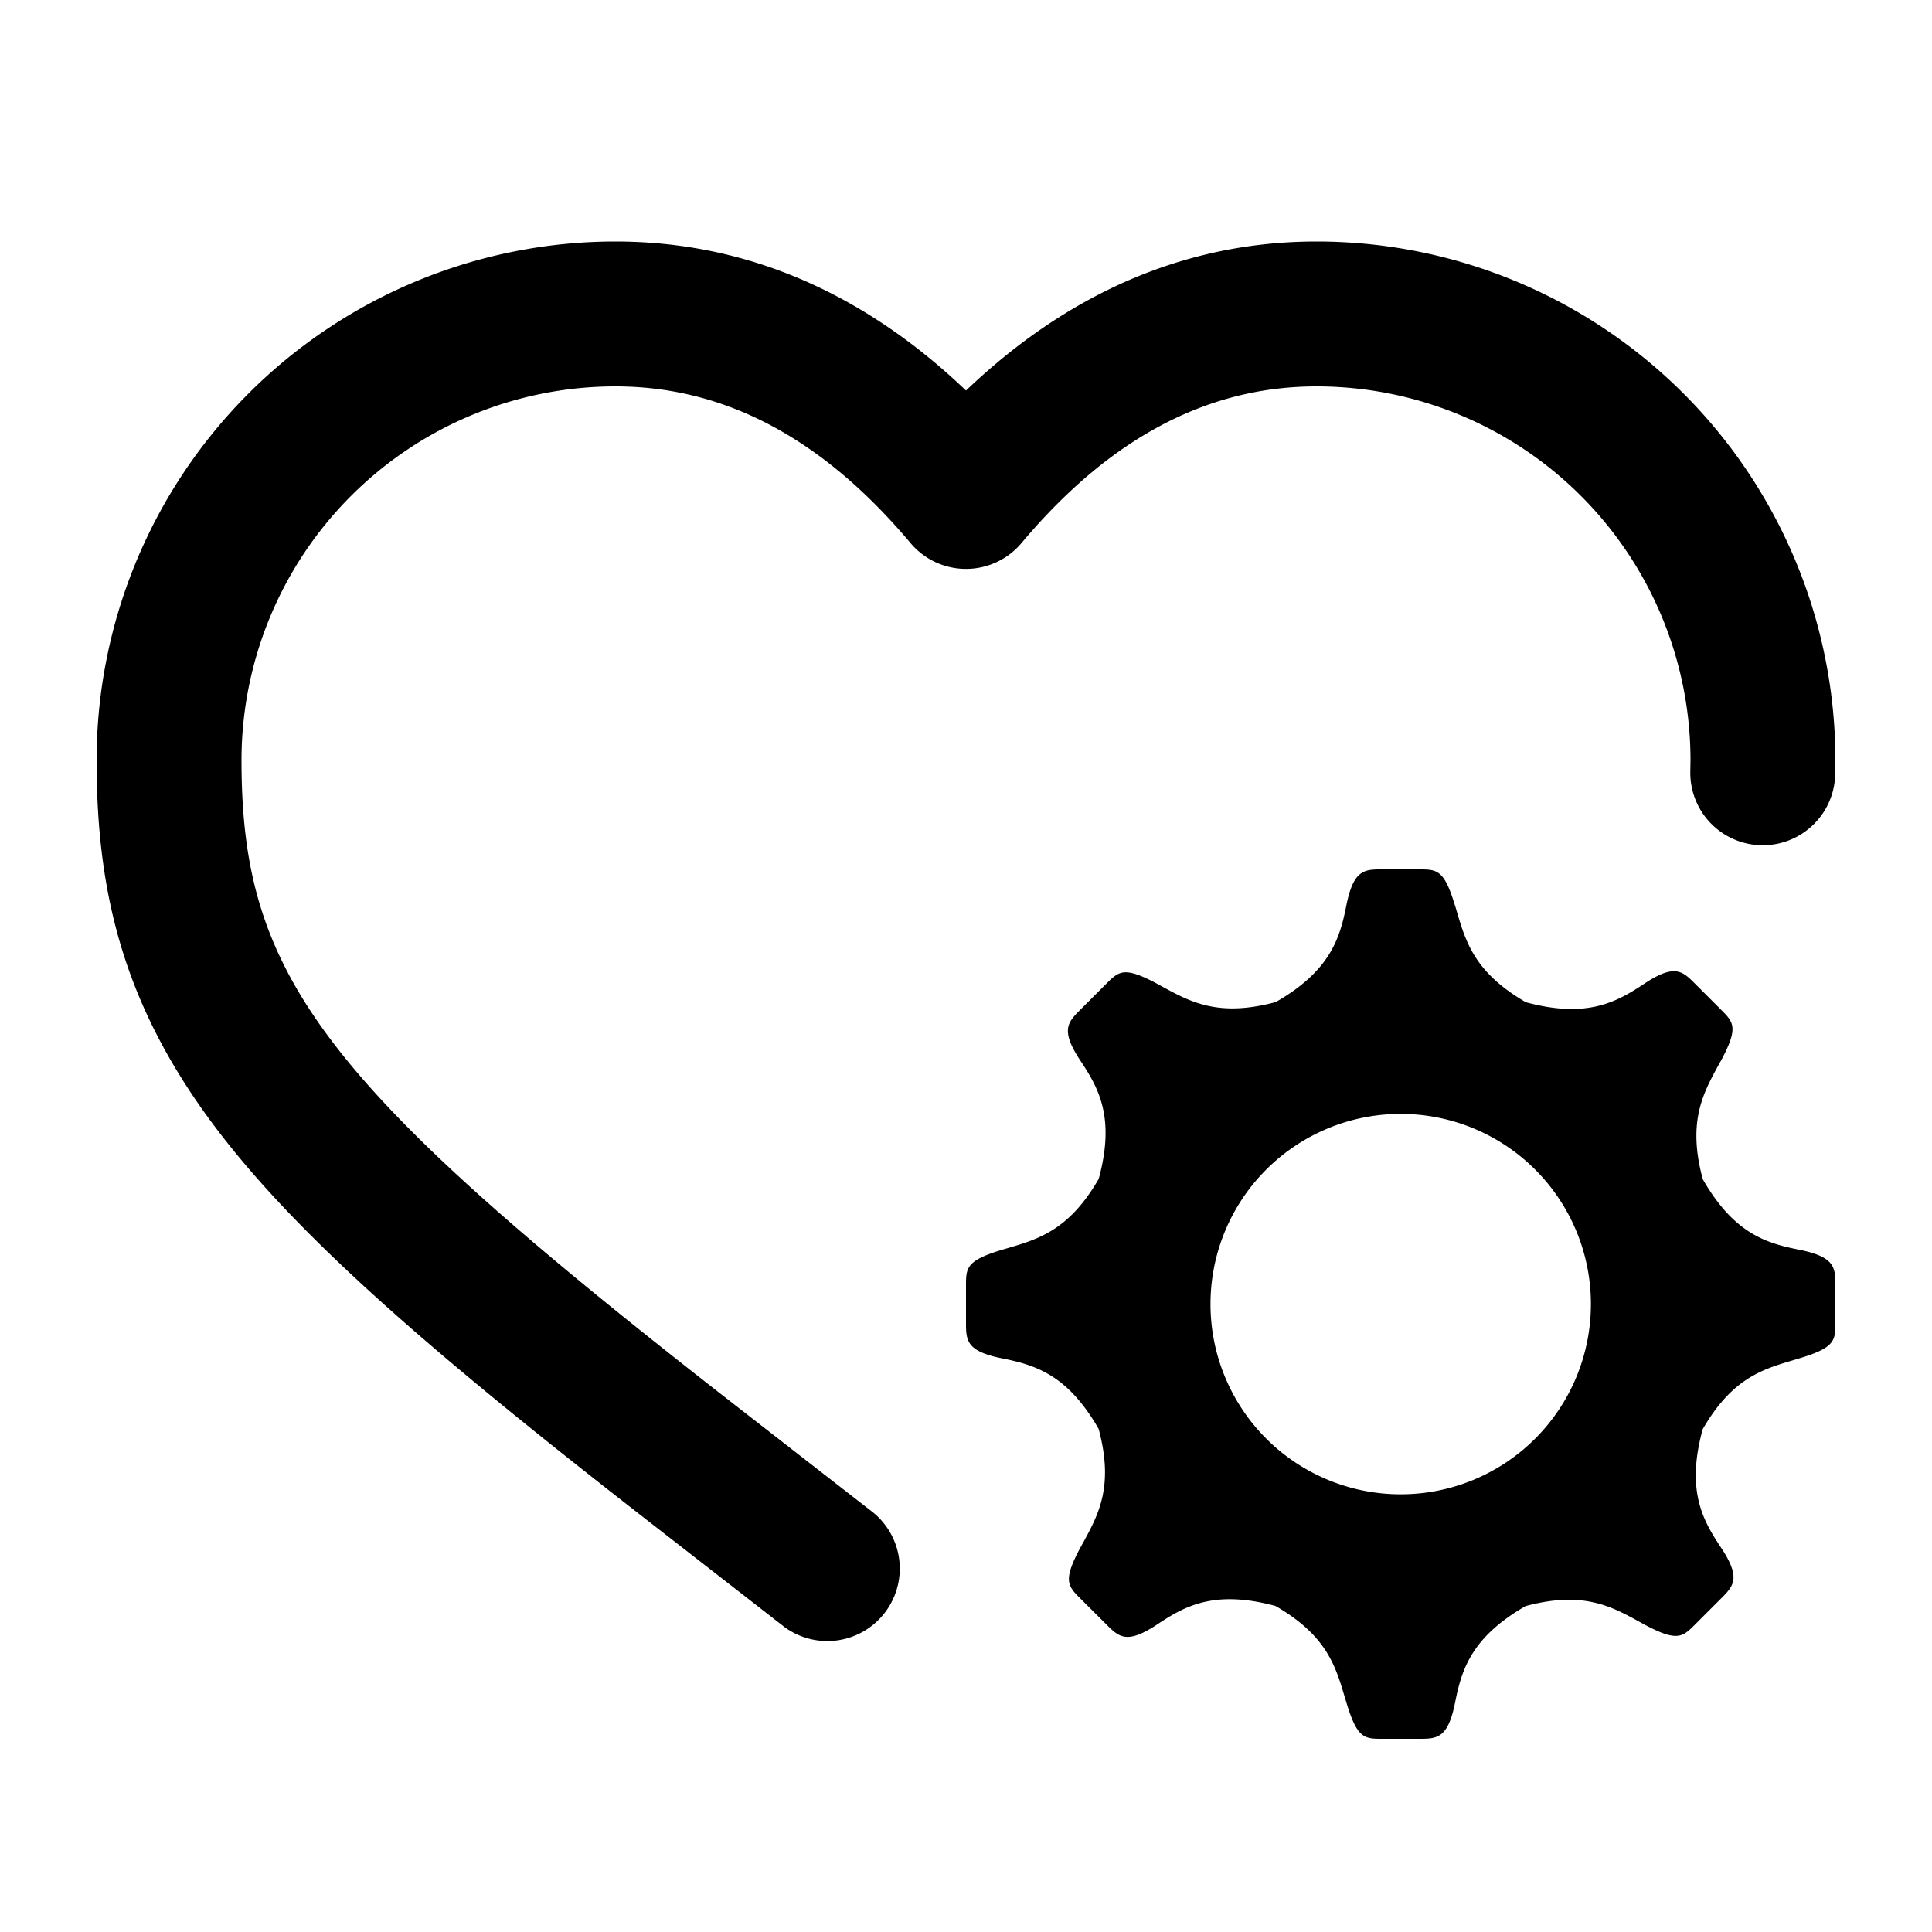 <svg xmlns="http://www.w3.org/2000/svg" width="20" height="20" fill="currentColor" viewBox="0 0 20 20"><path d="M6.371 2.5A5.371 5.371 0 0 0 1 7.871c0 1.39.285 2.563 1.263 3.843.88 1.151 2.314 2.373 4.44 4.026l1.418 1.103a.75.75 0 0 0 .92-1.184l-1.418-1.103c-2.142-1.667-3.423-2.778-4.168-3.753C2.71 9.828 2.5 8.99 2.5 7.87A3.871 3.871 0 0 1 6.371 4c1.124 0 2.137.53 3.055 1.622a.75.75 0 0 0 1.148 0C11.492 4.529 12.505 4 13.63 4a3.871 3.871 0 0 1 3.87 3.865l-.002.123a.75.75 0 1 0 1.5.024L19 7.884V7.87a5.371 5.371 0 0 0-5.371-5.37c-1.4 0-2.611.571-3.629 1.543C8.982 3.07 7.771 2.5 6.371 2.5Z"/><path fill-rule="evenodd" d="m15.063 9.375.017.058c.094.319.187.636.716.942.63.17.937 0 1.223-.19.298-.199.387-.141.506-.024l.29.29c.132.132.185.185 0 .53l-.03.053c-.158.292-.317.583-.158 1.173.324.565.66.663.998.73.352.07.373.174.375.341v.41c0 .187 0 .262-.375.374l-.059.018c-.318.094-.636.187-.94.716-.172.63-.002.937.189 1.223.198.298.14.387.024.506l-.29.29c-.132.132-.185.185-.53 0l-.054-.03c-.291-.159-.582-.317-1.172-.159-.565.325-.663.662-.73.999-.07.351-.174.373-.341.375h-.41c-.187 0-.262 0-.374-.375l-.018-.059c-.094-.318-.187-.636-.716-.941-.63-.17-.937-.001-1.223.19-.298.198-.387.14-.506.023l-.29-.289c-.132-.132-.185-.186 0-.53l.03-.054c.158-.291.317-.582.158-1.173-.324-.565-.66-.662-.998-.73-.352-.07-.373-.173-.375-.34v-.41c0-.187 0-.262.375-.375l.059-.017c.318-.094.636-.188.94-.717.171-.629.002-.936-.189-1.222-.198-.299-.14-.387-.024-.506l.29-.29c.132-.132.185-.185.53 0l.054.03c.291.158.582.317 1.172.158.565-.324.663-.661.73-.998.07-.352.174-.374.341-.375h.41c.187 0 .262 0 .374.375Zm1.406 4.125a1.969 1.969 0 1 1-3.938 0 1.969 1.969 0 0 1 3.938 0Z" clip-rule="evenodd"/></svg>

